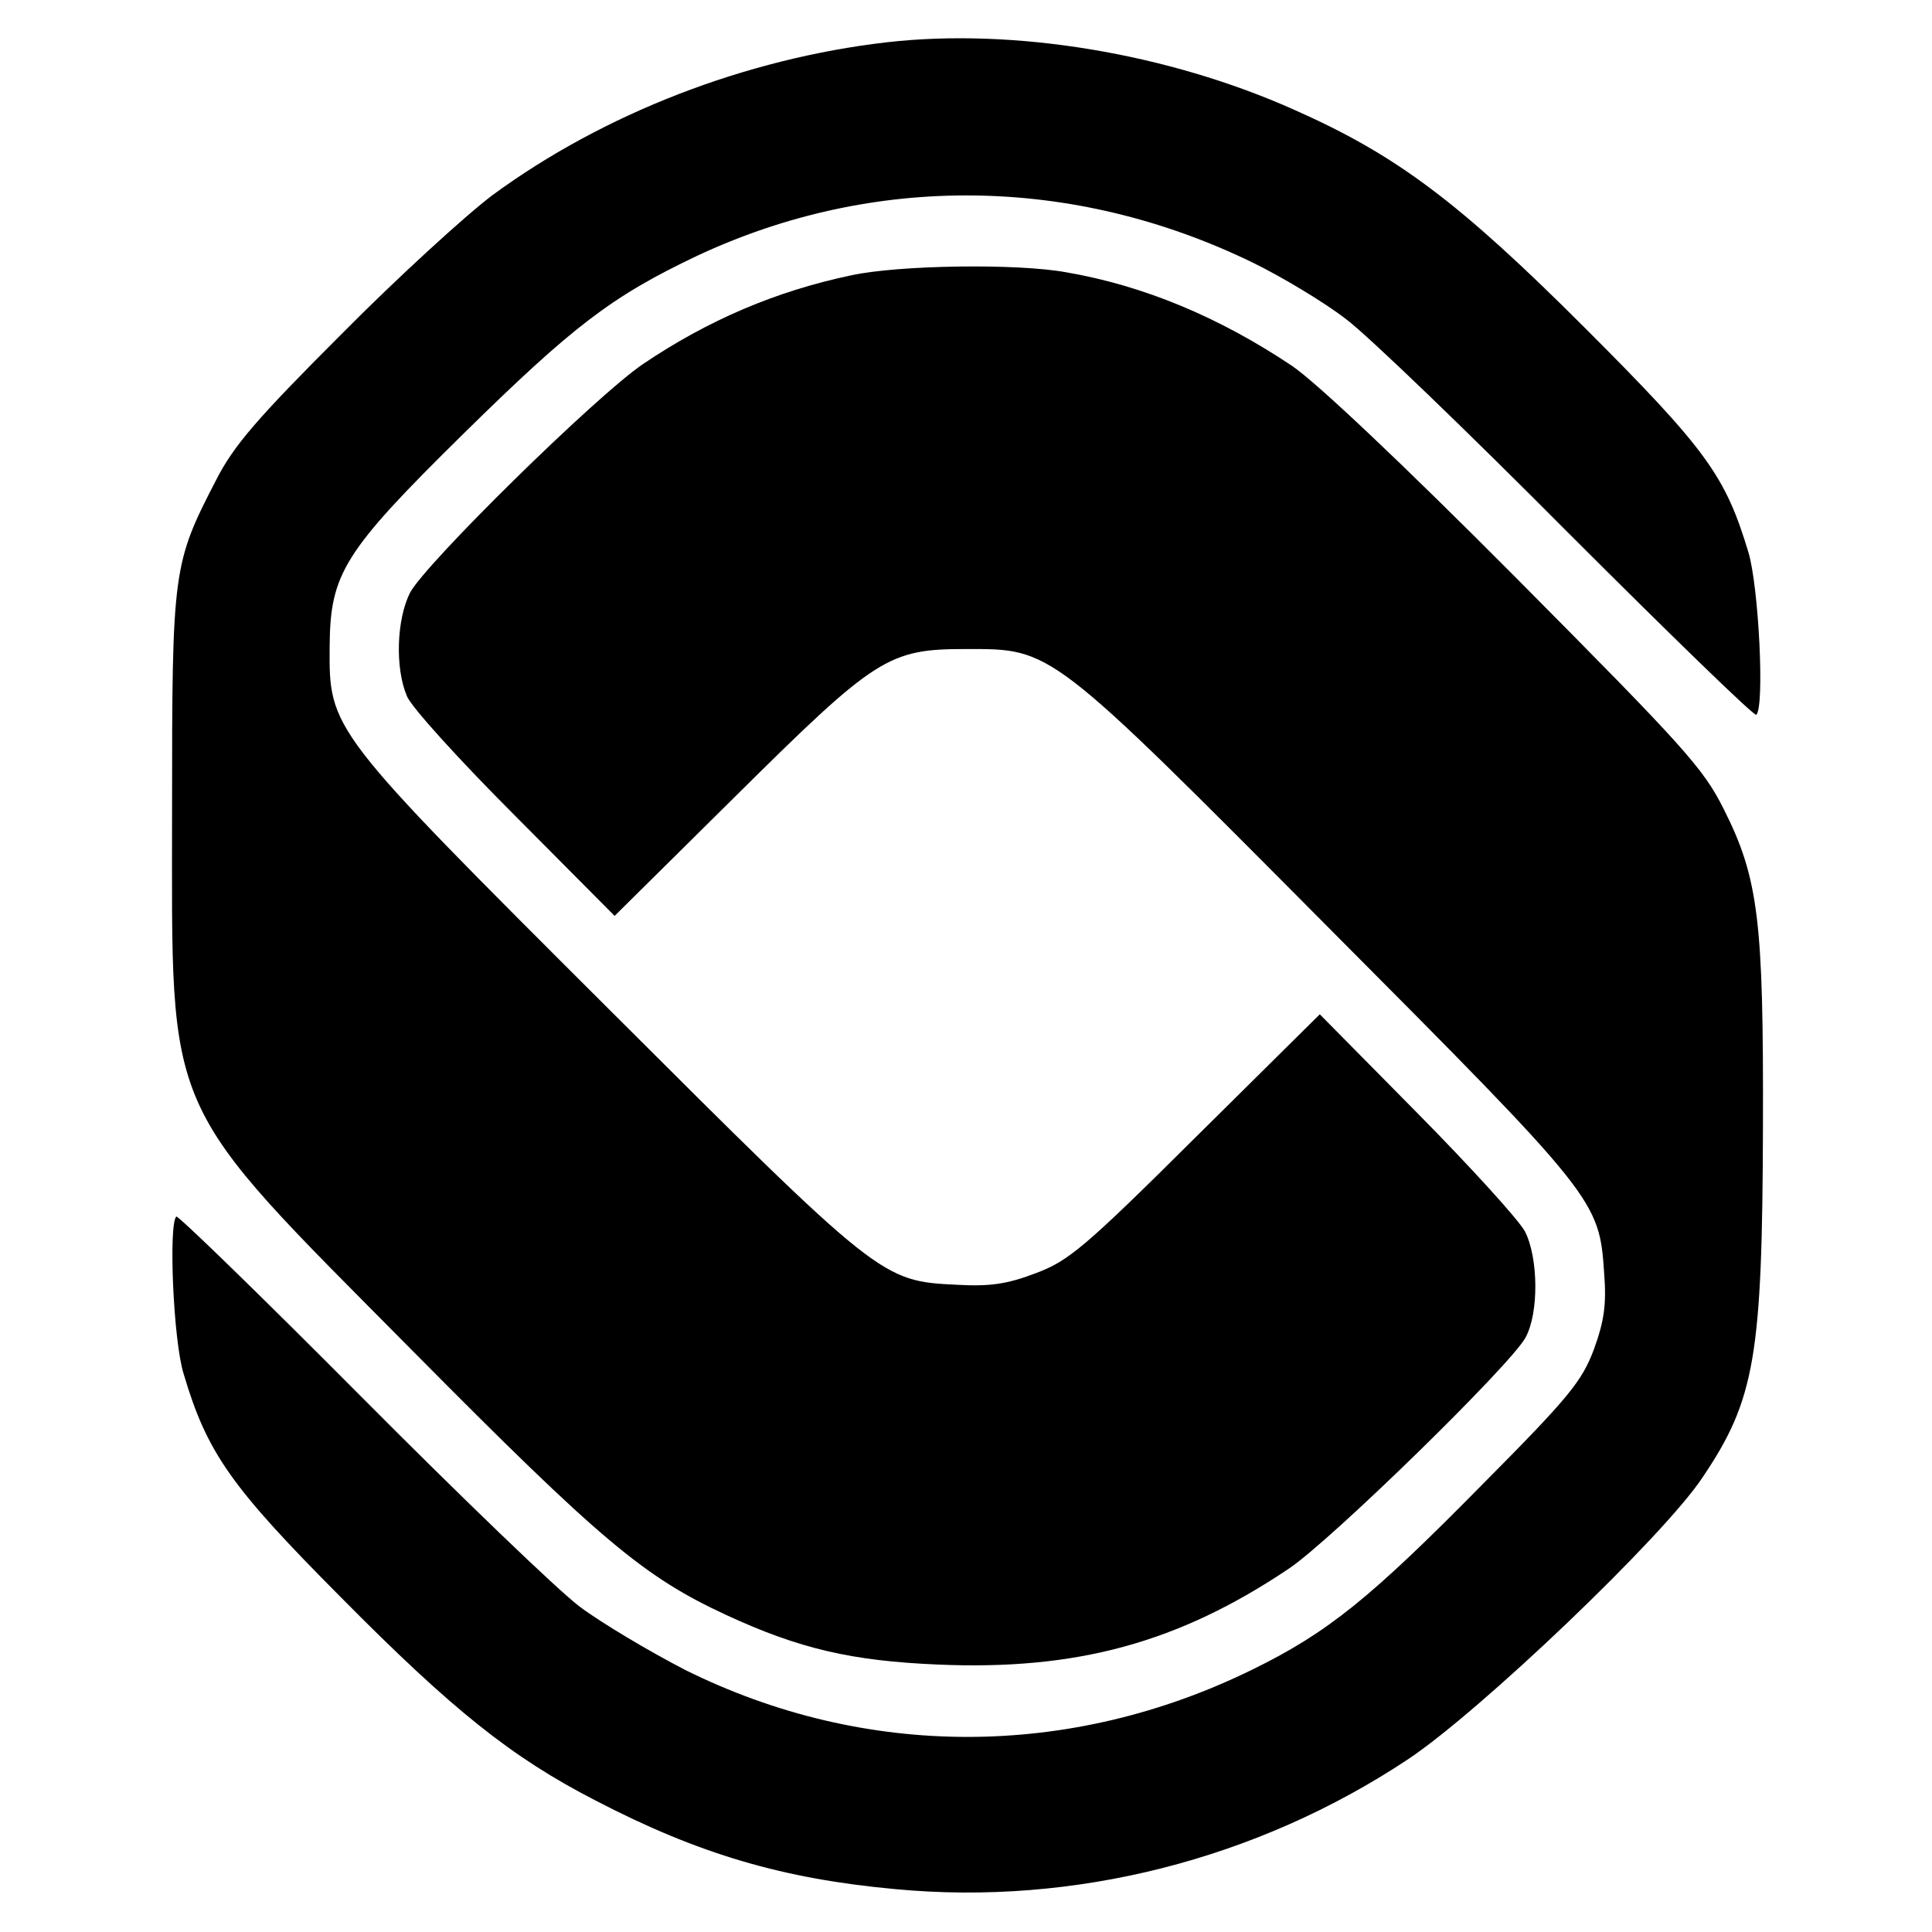 <?xml version="1.0" standalone="no"?>
<!DOCTYPE svg PUBLIC "-//W3C//DTD SVG 20010904//EN"
 "http://www.w3.org/TR/2001/REC-SVG-20010904/DTD/svg10.dtd">
<svg version="1.0" xmlns="http://www.w3.org/2000/svg"
 width="320pt" height="320pt" viewBox="0 0 320 320"
 preserveAspectRatio="xMidYMid meet">

<g transform="translate(0,320) scale(0.1,-0.1)"
fill="#000000" stroke="none">
<path d="M1469 3130 c-234 -27 -469 -118 -653 -253 -44 -33 -158 -137 -251
-231 -139 -139 -178 -184 -207 -241 -72 -139 -73 -149 -73 -545 0 -519 -19
-476 399 -898 312 -315 383 -374 519 -437 121 -56 208 -76 350 -82 230 -10
399 36 582 159 70 47 369 339 392 383 22 41 21 131 -1 175 -10 19 -91 108
-179 197 l-161 163 -206 -204 c-185 -184 -211 -205 -265 -225 -47 -18 -76 -22
-130 -19 -125 6 -127 8 -577 457 -464 463 -463 462 -462 601 1 120 23 156 221
351 182 179 246 228 387 295 292 137 623 134 921 -11 49 -24 119 -66 155 -94
36 -27 202 -187 369 -355 168 -168 307 -303 310 -300 14 14 4 212 -13 269 -38
126 -68 169 -270 371 -210 210 -313 287 -482 362 -210 94 -465 136 -675 112z"/>
<path d="M1410 2744 c-124 -26 -237 -74 -345 -147 -77 -52 -361 -331 -386
-379 -22 -44 -25 -124 -5 -171 7 -18 88 -107 179 -198 l165 -166 199 197 c234
232 254 245 383 245 143 0 136 6 601 -462 444 -446 448 -451 456 -572 4 -52 0
-79 -17 -126 -20 -53 -41 -79 -184 -223 -187 -190 -257 -246 -381 -307 -303
-149 -642 -149 -940 -1 -60 31 -139 78 -175 105 -36 27 -200 185 -364 350
-165 166 -302 299 -304 296 -13 -13 -5 -205 12 -260 39 -132 79 -188 261 -371
185 -187 283 -265 421 -336 171 -89 311 -130 497 -147 296 -28 599 49 849 215
119 79 424 370 488 467 87 129 99 201 100 582 1 339 -7 410 -65 525 -34 68
-66 103 -344 383 -188 189 -331 324 -371 351 -121 81 -246 133 -374 155 -82
15 -278 12 -356 -5z"/>
</g>
</svg>
